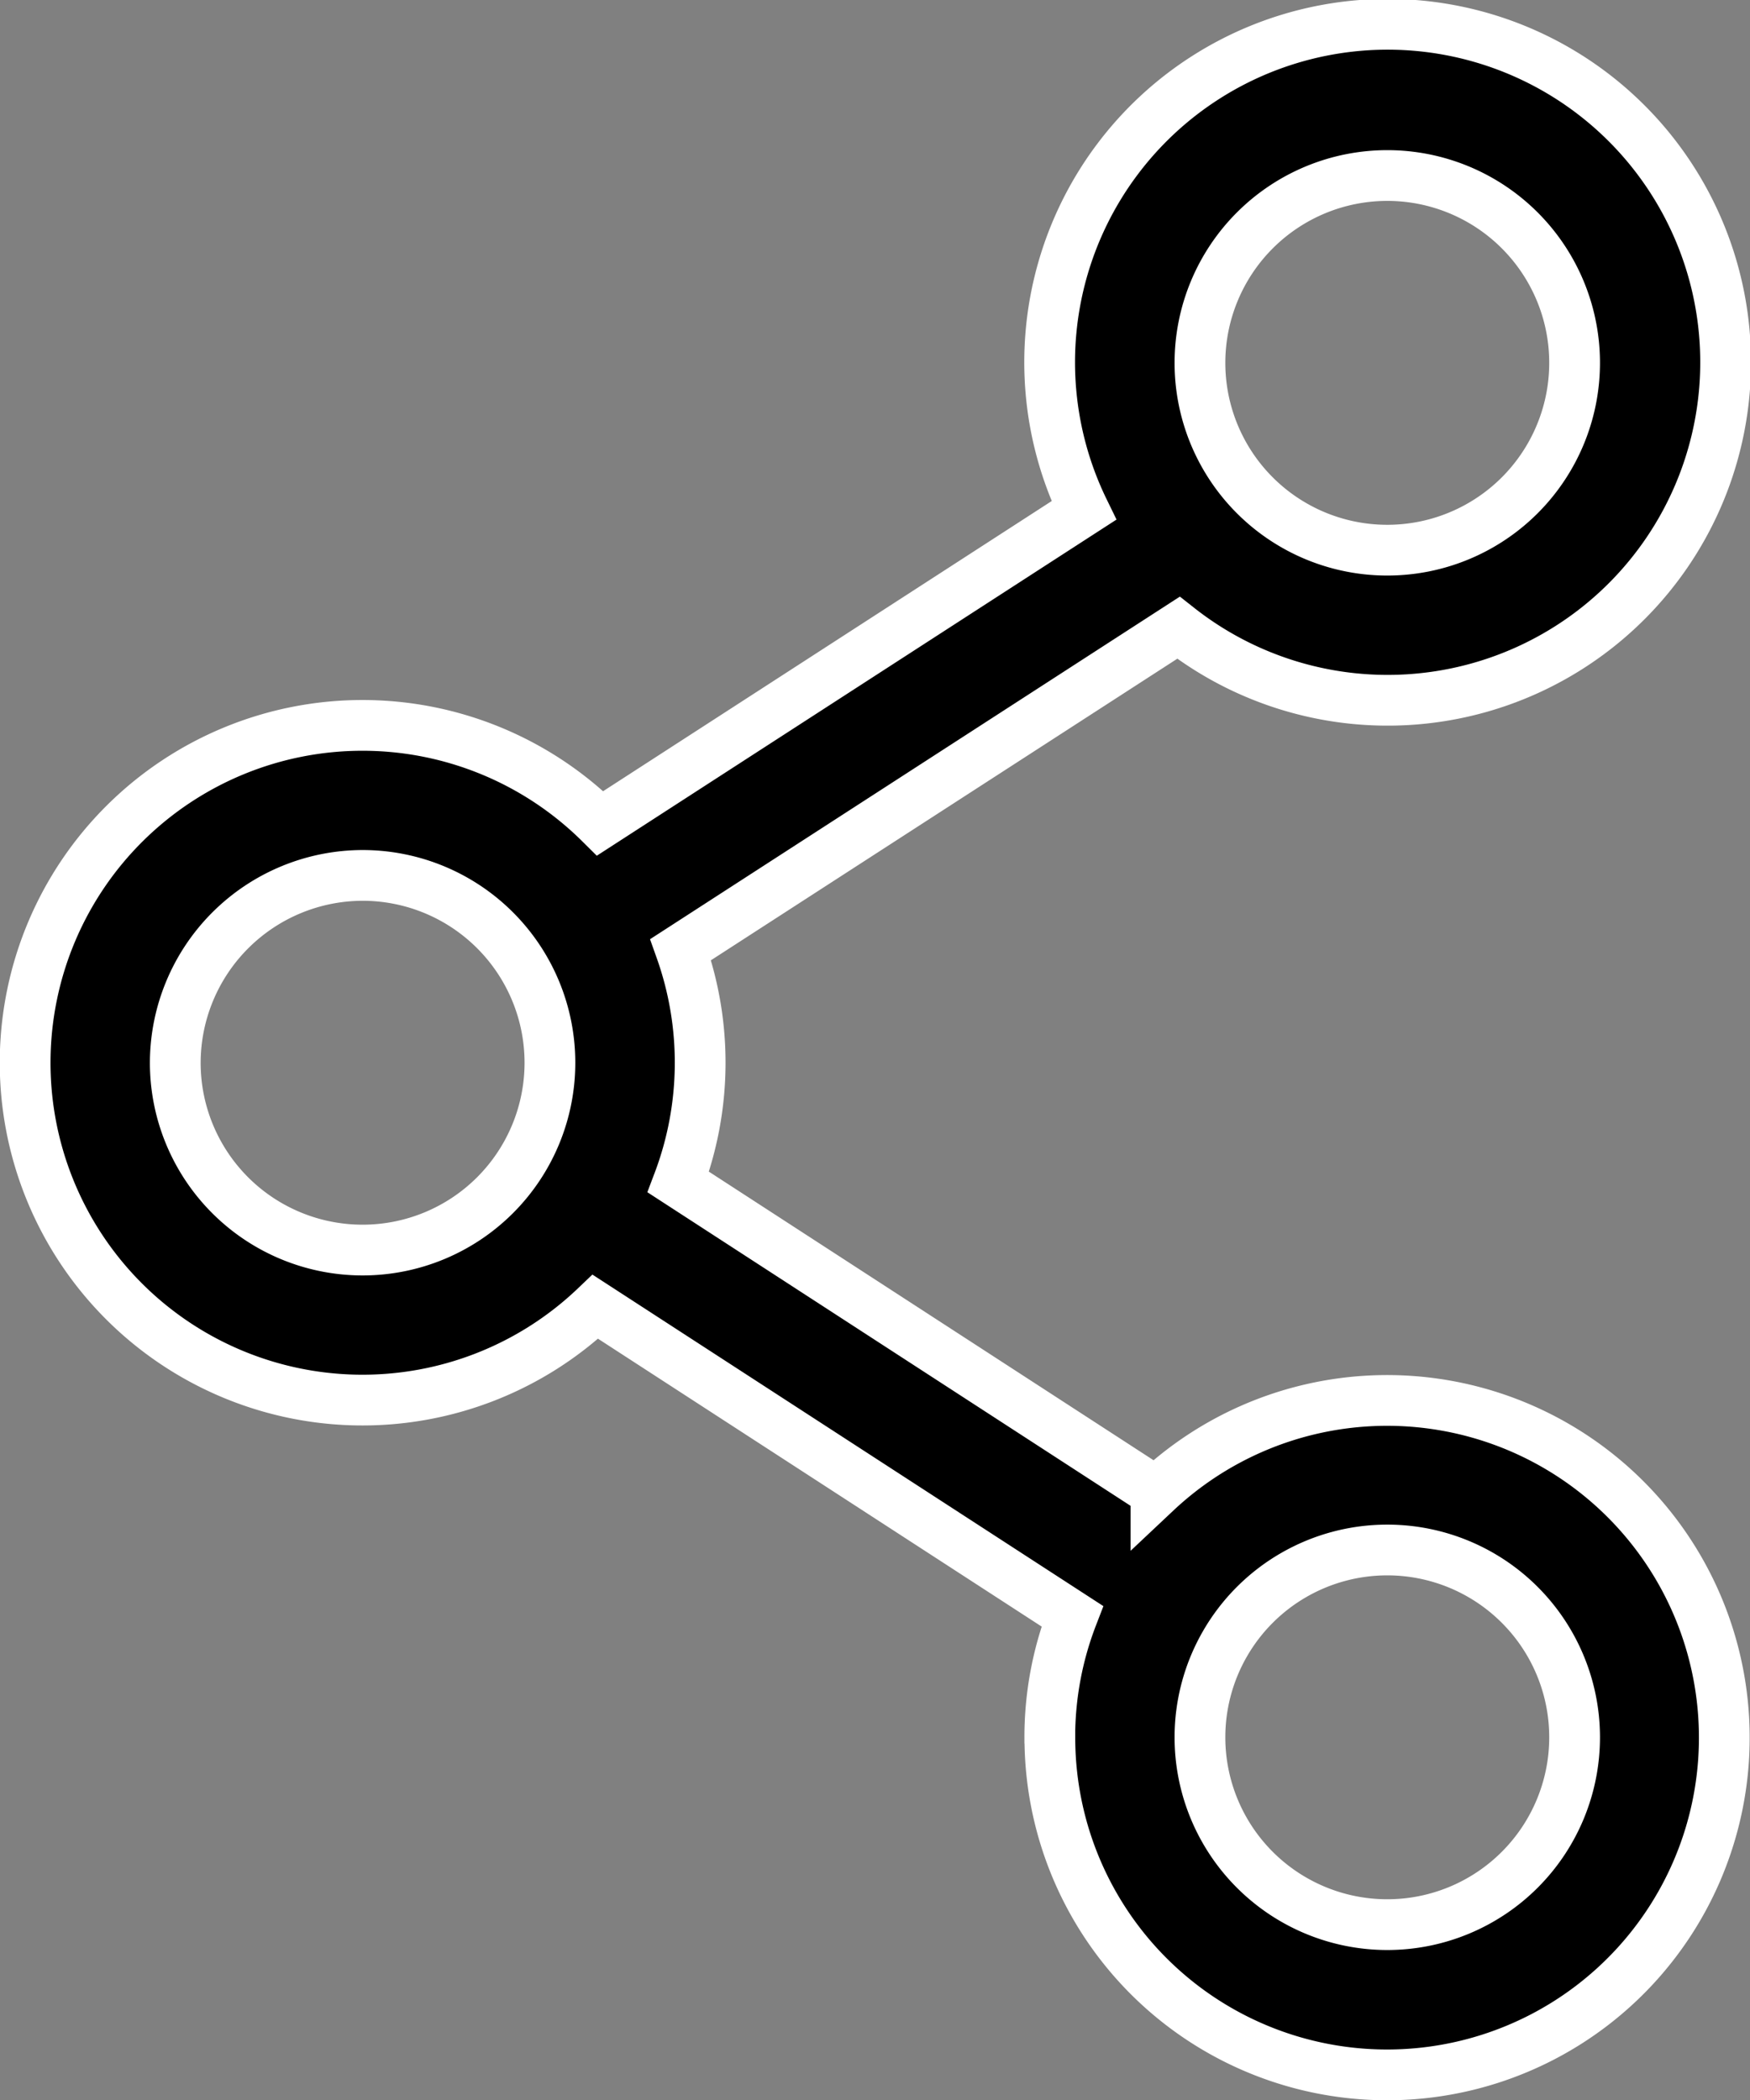 <svg xmlns="http://www.w3.org/2000/svg" width="27.587" height="33.107" viewBox="0 0 27.587 33.107"><rect x="0" y="0" width="27.587" height="33.107" fill="#808080" stroke="none"/><g transform="translate(0.4 0.4)"><path d="M16.149,26.989a5.29,5.29,0,0,1,.355-1.911L8.986,20.2a5.318,5.318,0,1,1,.075-7.621l7.625-4.932a5.328,5.328,0,1,1,1.491,1.849l-7.847,5.074a5.315,5.315,0,0,1-.037,3.664l7.53,4.887a5.316,5.316,0,1,1-1.673,3.87Zm2.367,0a2.953,2.953,0,1,0,2.952-2.955A2.953,2.953,0,0,0,18.516,26.989ZM2.363,16.351A2.953,2.953,0,1,0,5.318,13.4,2.959,2.959,0,0,0,2.363,16.351ZM18.516,5.319a2.953,2.953,0,1,0,2.952-2.952A2.954,2.954,0,0,0,18.516,5.319Z" transform="translate(0 0)" stroke="#fff" stroke-width="0.8"/></g></svg>